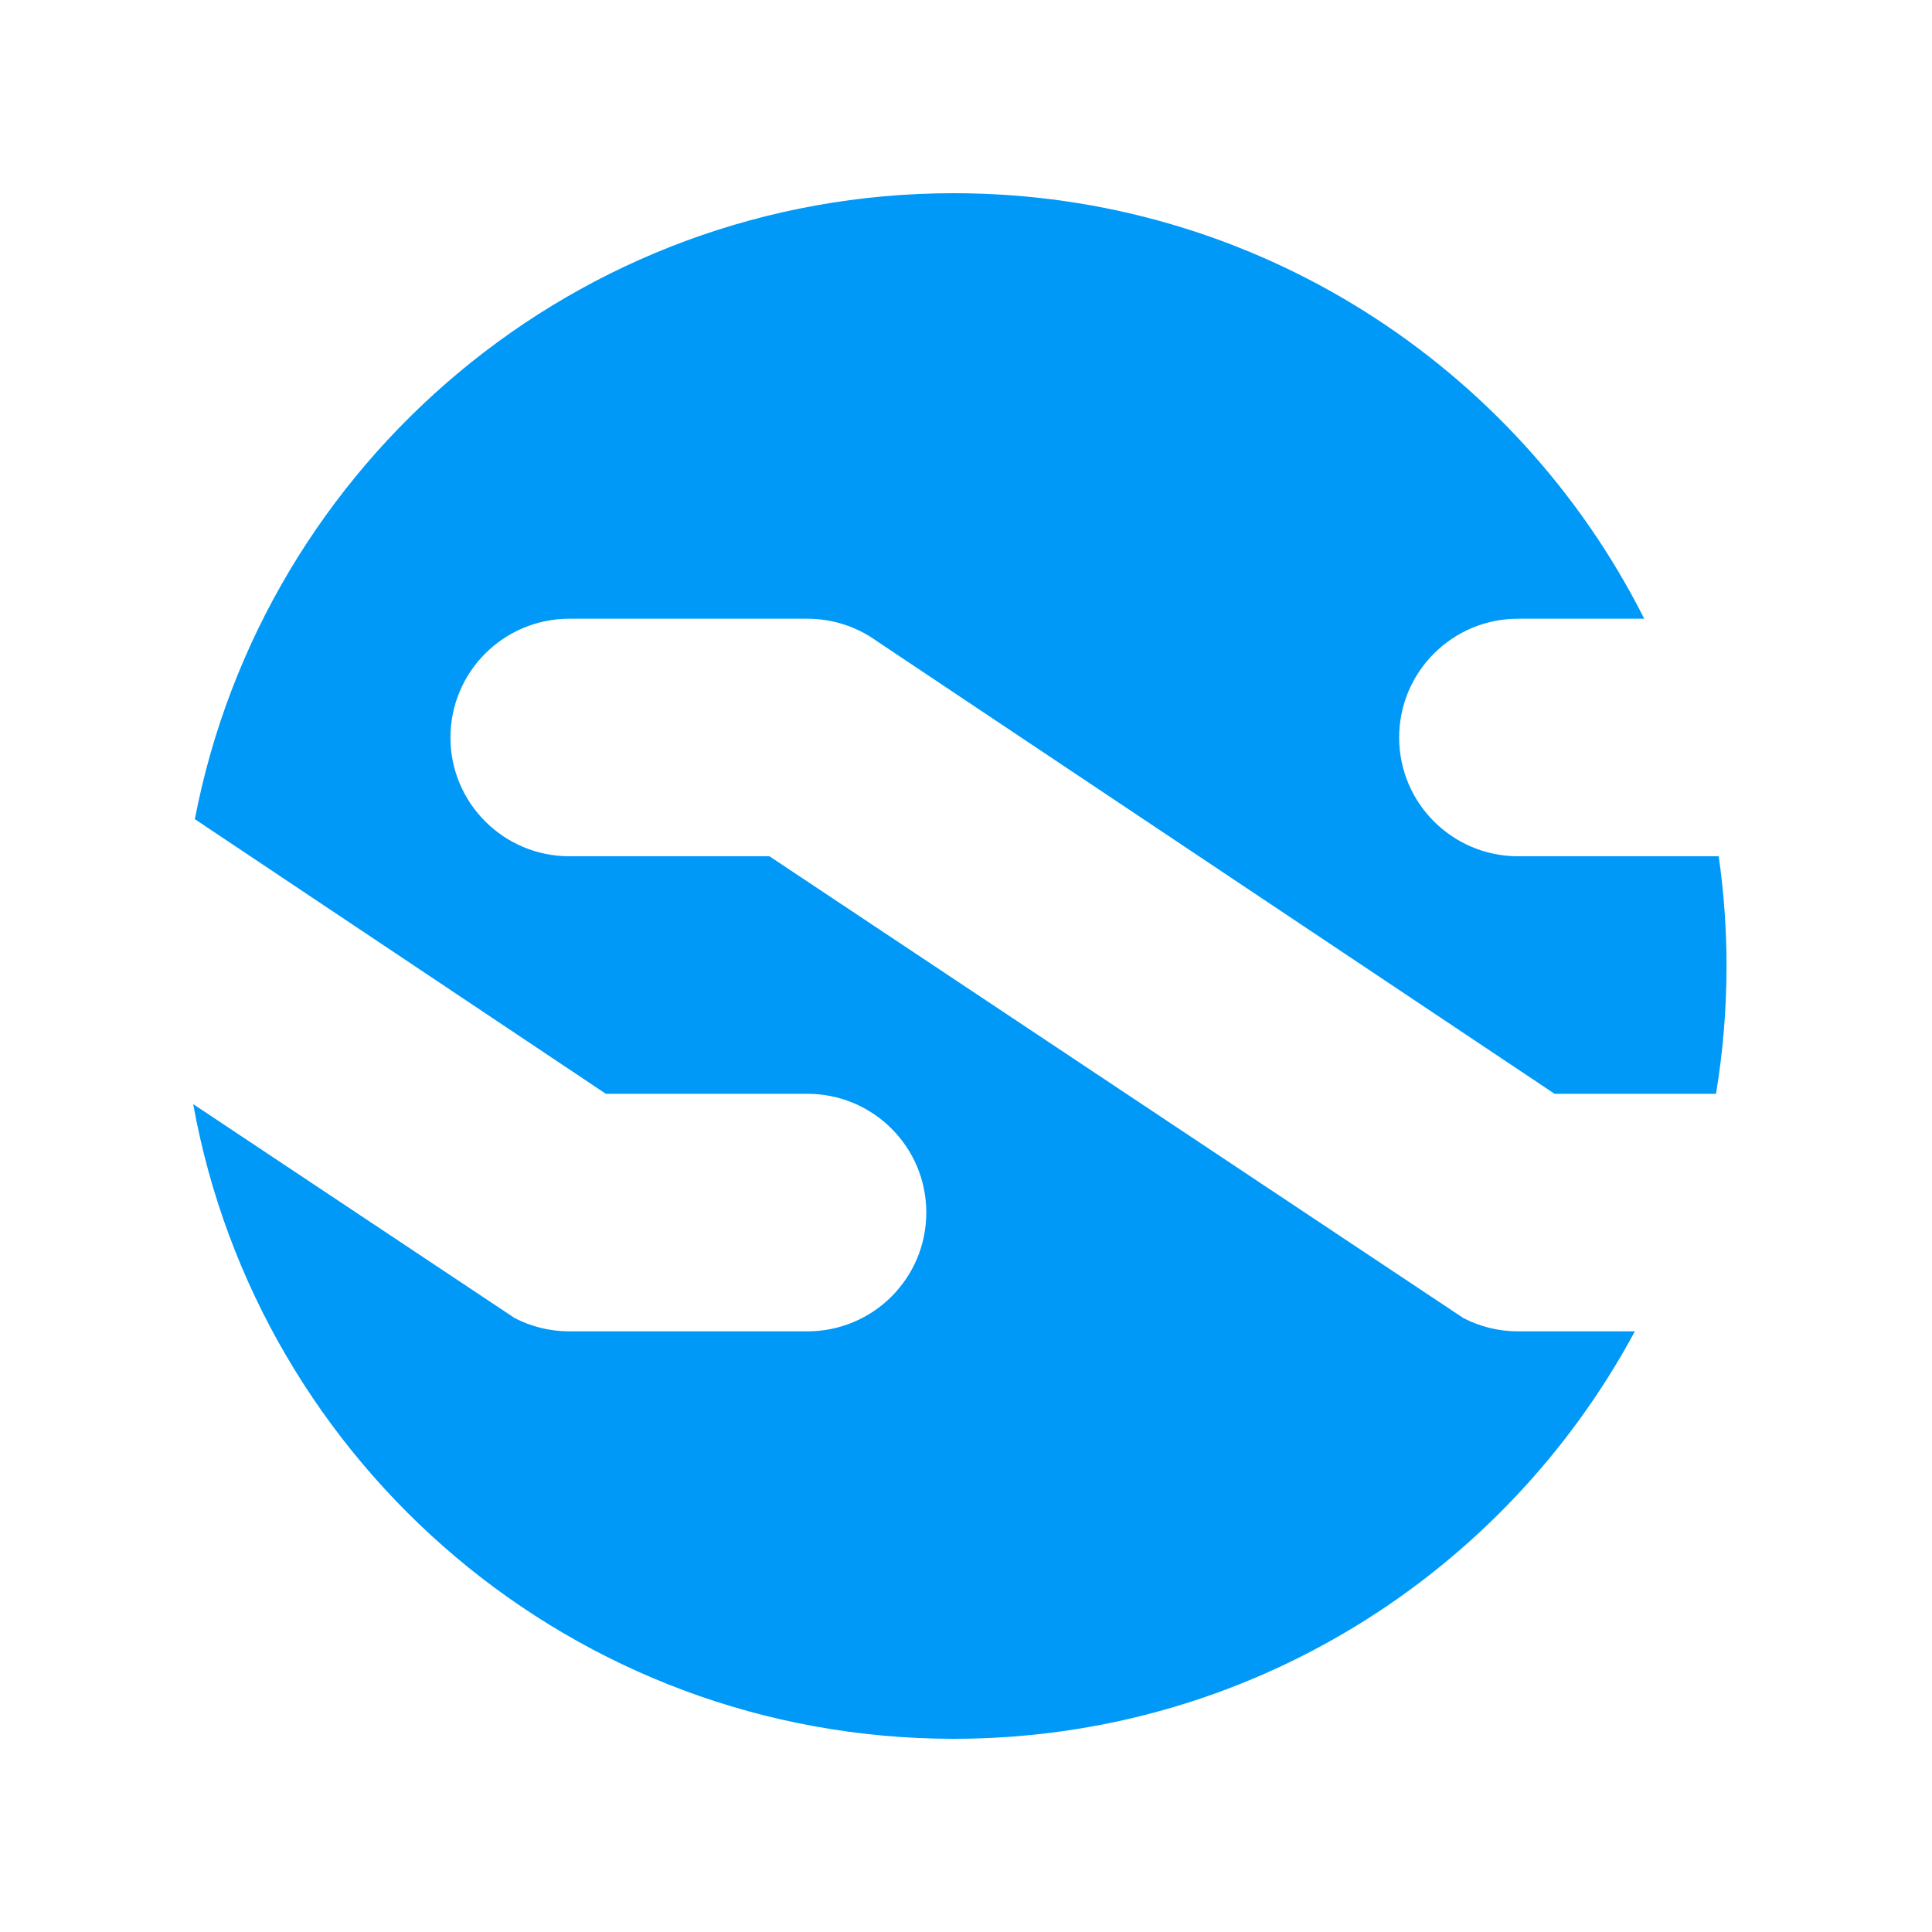 <?xml version="1.0" encoding="UTF-8"?>
<svg width="20px" height="20px" viewBox="0 0 20 20" version="1.1" xmlns="http://www.w3.org/2000/svg" xmlns:xlink="http://www.w3.org/1999/xlink">
    <!-- Generator: sketchtool 49.3 (51167) - http://www.bohemiancoding.com/sketch -->
    <title>29B0B69F-0CD2-4392-B4CC-B66D90762BFC</title>
    <desc>Created with sketchtool.</desc>
    <defs></defs>
    <g id="Coins" stroke="none" stroke-width="1" fill="none" fill-rule="evenodd">
        <g id="Coins/Nxt-NXT" fill="#0099F7">
            <path d="M15.715,8.864 C15.035,8.864 14.484,8.313 14.484,7.635 C14.484,6.955 15.035,6.405 15.715,6.405 L17.021,6.405 C15.705,3.792 12.998,2 9.873,2 C5.974,2 2.727,4.789 2.017,8.48 L6.272,11.323 L8.358,11.323 C9.038,11.323 9.589,11.873 9.589,12.552 C9.589,13.232 9.038,13.782 8.358,13.782 L5.894,13.782 C5.69,13.782 5.496,13.732 5.327,13.644 L2,11.43 C2.674,15.166 5.942,18 9.873,18 C12.923,18 15.574,16.293 16.924,13.782 L15.715,13.782 C15.51,13.782 15.317,13.732 15.148,13.644 L7.965,8.864 L5.894,8.864 C5.214,8.864 4.663,8.313 4.663,7.635 C4.663,6.955 5.214,6.405 5.894,6.405 L8.358,6.405 C8.623,6.405 8.869,6.489 9.07,6.632 L16.093,11.323 L17.032,11.323 L17.764,11.323 C17.835,10.893 17.873,10.451 17.873,10 C17.873,9.614 17.845,9.235 17.792,8.864 L15.715,8.864 Z" id="Sign"></path>
        </g>
    </g>
</svg>